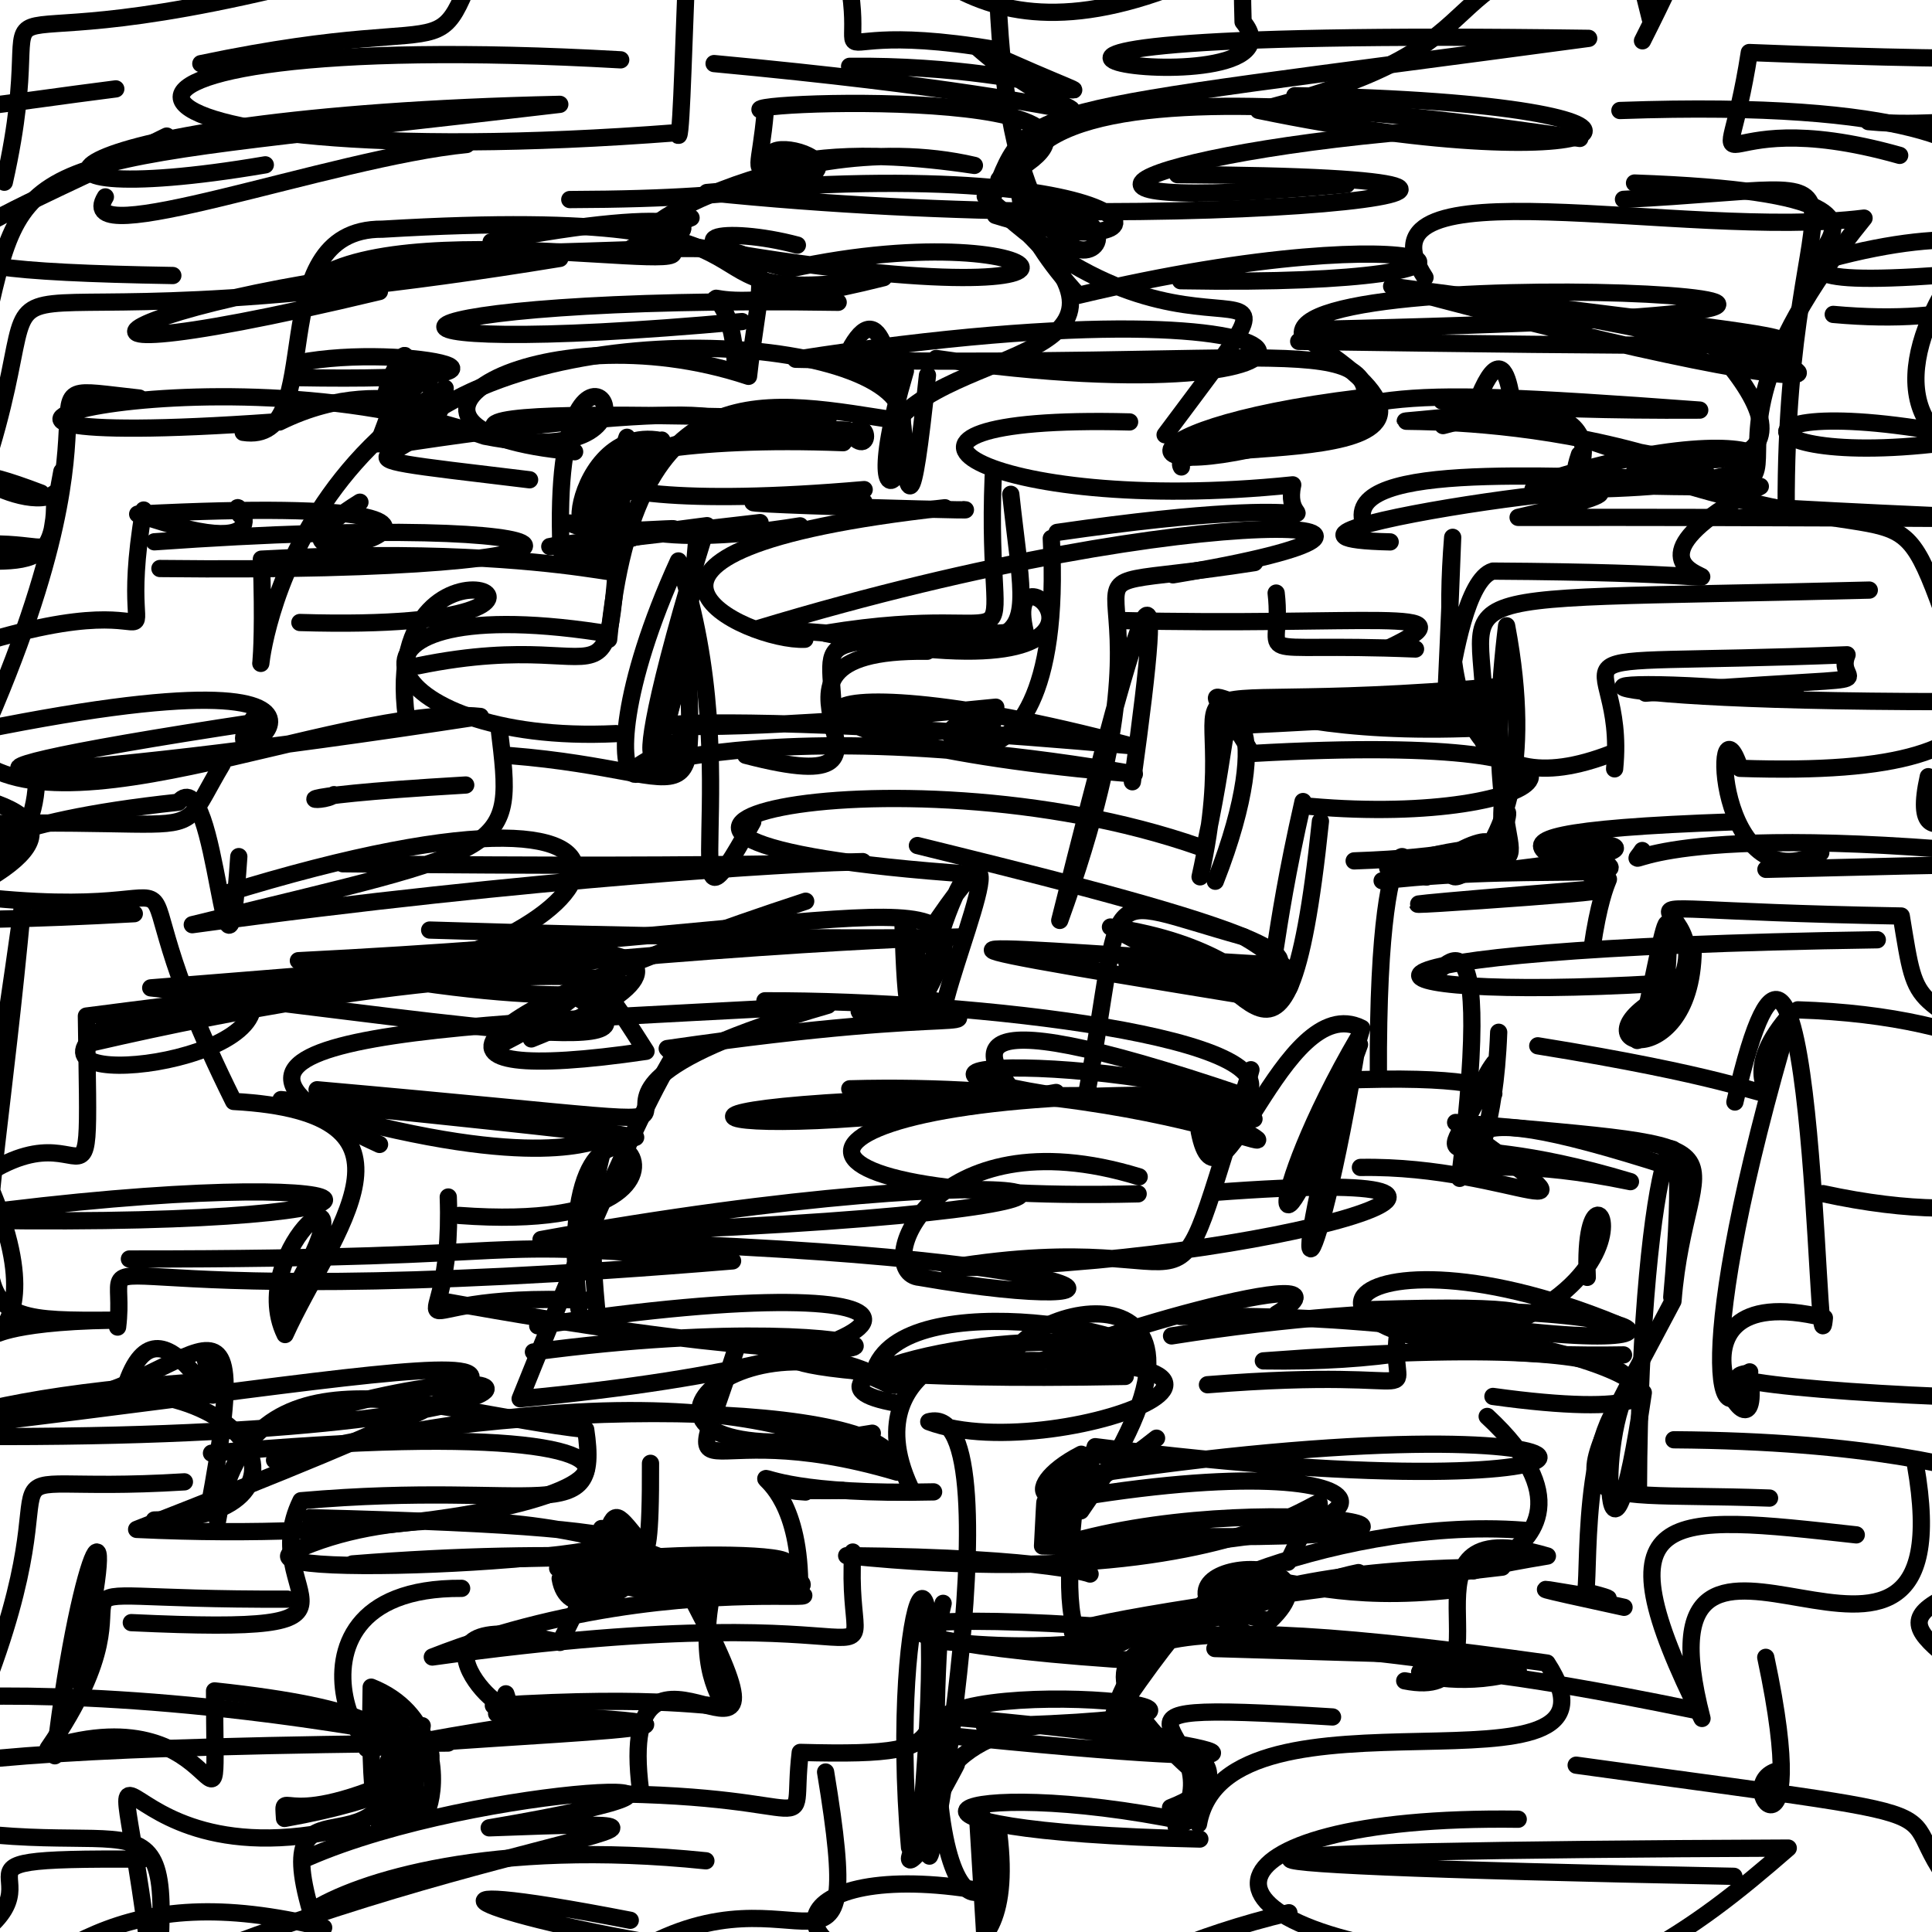 <?xml version="1.0" ?>
<svg xmlns="http://www.w3.org/2000/svg" version="1.1" width="224" height="224">
  <defs/>
  <g>
    <path d="M 106.52 109.903 C 120.666 88.191 109.389 113.302 109.238 118.17 C 85.48 112.76 114.405 127.191 104.679 106.559 C 105.293 130.896 107.233 108.653 111.888 101.723" stroke-width="2.0" fill="none" stroke="rgb(0, 0, 0)" stroke-opacity="1" stroke-linecap="round" stroke-linejoin="round"/>
    <path d="M 172.428 164.224 C 192.028 182.41 155.186 184.4 179.409 180.407 C 159.847 174.593 176.613 197.619 162.866 194.878" stroke-width="2.0" fill="none" stroke="rgb(0, 0, 0)" stroke-opacity="1" stroke-linecap="round" stroke-linejoin="round"/>
    <path d="M 16.15 46.151 C -0.711 44.337 17.529 43.604 -4.21 89.962 C -29.247 65.33 -25.858 63.402 -36.73 74.76" stroke-width="2.0" fill="none" stroke="rgb(0, 0, 0)" stroke-opacity="1" stroke-linecap="round" stroke-linejoin="round"/>
    <path d="M 103.562 169.915 C 104.258 162.595 59.905 161.418 31.831 169.294 C 85.269 156.406 99.82 168.979 104.028 170.687 C 79.574 163.429 78.982 176.126 85.38 156.258" stroke-width="2.0" fill="none" stroke="rgb(0, 0, 0)" stroke-opacity="1" stroke-linecap="round" stroke-linejoin="round"/>
    <path d="M 96.655 84.694 C 96.72 72.129 91.678 75.123 118.855 73.195 C 115.939 60.812 137.159 81.883 95.66 73.428 C 121.305 69.201 114.176 79.67 115.153 55.257" stroke-width="2.0" fill="none" stroke="rgb(0, 0, 0)" stroke-opacity="1" stroke-linecap="round" stroke-linejoin="round"/>
    <path d="M 225.461 185.243 C 216.117 189.936 230.734 191.936 244.816 210.211 C 232.524 193.371 240.479 197.94 244.514 201.424" stroke-width="2.0" fill="none" stroke="rgb(0, 0, 0)" stroke-opacity="1" stroke-linecap="round" stroke-linejoin="round"/>
    <path d="M 223.57 90.049 C 220.757 102.666 232.398 87.969 228.555 98.722 C 189.095 95.326 188.416 101.745 190.408 98.612" stroke-width="2.0" fill="none" stroke="rgb(0, 0, 0)" stroke-opacity="1" stroke-linecap="round" stroke-linejoin="round"/>
    <path d="M 33.033 151.339 C 44.997 131.603 28.21 144.835 33.053 154.73 C 38.506 142.708 51.1 129.017 27.09 127.704 C 10.079 93.511 29.553 107.825 -3.868 103.815" stroke-width="2.0" fill="none" stroke="rgb(0, 0, 0)" stroke-opacity="1" stroke-linecap="round" stroke-linejoin="round"/>
    <path d="M 204.744 100.794 C 253.504 99.592 253.304 99.284 227.898 109.074" stroke-width="2.0" fill="none" stroke="rgb(0, 0, 0)" stroke-opacity="1" stroke-linecap="round" stroke-linejoin="round"/>
    <path d="M 23.285 7.38 C 57.871 0.131 48.571 10.887 58.226 -11.683" stroke-width="2.0" fill="none" stroke="rgb(0, 0, 0)" stroke-opacity="1" stroke-linecap="round" stroke-linejoin="round"/>
    <path d="M 95.8 48.234 C 100.937 49.447 32.969 45.404 66.622 52.375 C 38.97 49.905 62.362 35.523 86.786 43.633 C 88.662 26.739 92.742 28.487 62.743 29.275" stroke-width="2.0" fill="none" stroke="rgb(0, 0, 0)" stroke-opacity="1" stroke-linecap="round" stroke-linejoin="round"/>
    <path d="M 88.687 116.035 C 113.01 115.967 151.018 120.382 144.196 127.507 C 120.493 120.862 87.14 124.193 145.391 129.728" stroke-width="2.0" fill="none" stroke="rgb(0, 0, 0)" stroke-opacity="1" stroke-linecap="round" stroke-linejoin="round"/>
    <path d="M 58.186 -5.313 C 44.237 2.335 47.178 -8.693 60.097 -8.203 C 67.842 2.641 84.799 -13.771 84.268 -9.306" stroke-width="2.0" fill="none" stroke="rgb(0, 0, 0)" stroke-opacity="1" stroke-linecap="round" stroke-linejoin="round"/>
    <path d="M 193.863 135.364 C 163.312 125.52 173.531 133.963 169.233 136.621 C 173.809 99.149 165.868 115.162 165.977 112.928" stroke-width="2.0" fill="none" stroke="rgb(0, 0, 0)" stroke-opacity="1" stroke-linecap="round" stroke-linejoin="round"/>
    <path d="M 196.364 198.25 C 149.636 188.649 165.255 197.442 176.039 193.735 C 96.175 183.083 88.601 189.969 133.063 192.612" stroke-width="2.0" fill="none" stroke="rgb(0, 0, 0)" stroke-opacity="1" stroke-linecap="round" stroke-linejoin="round"/>
    <path d="M 130.469 159.585 C 76.251 160.623 91.702 153.287 103.757 160.627 C 120.397 155.305 98.107 156.483 105.535 172.455" stroke-width="2.0" fill="none" stroke="rgb(0, 0, 0)" stroke-opacity="1" stroke-linecap="round" stroke-linejoin="round"/>
    <path d="M 109.349 185.895 C 105.569 200.872 114.207 203.761 92.782 203.177 C 91.513 213.838 96.555 208.133 69.866 207.965" stroke-width="2.0" fill="none" stroke="rgb(0, 0, 0)" stroke-opacity="1" stroke-linecap="round" stroke-linejoin="round"/>
    <path d="M 25.229 176.283 C 28.792 154.796 49.865 163.748 67.906 165.739 C 69.67 177.554 62.904 171.548 34.89 173.999 C 29.321 185.381 47.002 189.614 15.225 188.131" stroke-width="2.0" fill="none" stroke="rgb(0, 0, 0)" stroke-opacity="1" stroke-linecap="round" stroke-linejoin="round"/>
    <path d="M 67.955 150.754 C 42.665 149.646 52.695 158.963 51.973 138.783" stroke-width="2.0" fill="none" stroke="rgb(0, 0, 0)" stroke-opacity="1" stroke-linecap="round" stroke-linejoin="round"/>
    <path d="M 0.6 140.31 C 48.981 134.427 53.751 142.832 -7.899 141.377 C 11.12 122.439 10.434 148.472 10.017 117.803 C 118.856 103.647 151.755 111.013 49.817 107.832" stroke-width="2.0" fill="none" stroke="rgb(0, 0, 0)" stroke-opacity="1" stroke-linecap="round" stroke-linejoin="round"/>
    <path d="M 161.179 62.83 C 135.739 62.272 211.145 51.979 176.012 59.986 C 245.731 59.93 239.727 60.737 207.092 58.931 C 206.949 16.387 221.637 21.465 188.231 23.114" stroke-width="2.0" fill="none" stroke="rgb(0, 0, 0)" stroke-opacity="1" stroke-linecap="round" stroke-linejoin="round"/>
    <path d="M 164.118 75.248 C 143.408 74.4 148.94 77.18 147.96 68.761" stroke-width="2.0" fill="none" stroke="rgb(0, 0, 0)" stroke-opacity="1" stroke-linecap="round" stroke-linejoin="round"/>
    <path d="M 32.393 48.93 C 46.38 42.036 54.574 51.538 48.511 42.896" stroke-width="2.0" fill="none" stroke="rgb(0, 0, 0)" stroke-opacity="1" stroke-linecap="round" stroke-linejoin="round"/>
    <path d="M 151.972 93.496 C 180.089 95.975 193.884 84.582 145.118 87.36 C 137.264 73.777 138.147 85.869 171.455 84.411" stroke-width="2.0" fill="none" stroke="rgb(0, 0, 0)" stroke-opacity="1" stroke-linecap="round" stroke-linejoin="round"/>
    <path d="M 145.456 65.228 C 115.72 69.867 139.877 59.761 122.87 106.715 C 133.085 65.883 135.516 60.211 131.291 90.639" stroke-width="2.0" fill="none" stroke="rgb(0, 0, 0)" stroke-opacity="1" stroke-linecap="round" stroke-linejoin="round"/>
    <path d="M 92.449 28.422 C 84.073 26.178 75.935 27.437 91.559 31.191 C 123.808 24.098 136.424 39.301 74.781 27.545 C 89.936 33.635 48.12 24.375 36.457 32.483" stroke-width="2.0" fill="none" stroke="rgb(0, 0, 0)" stroke-opacity="1" stroke-linecap="round" stroke-linejoin="round"/>
    <path d="M 178.292 121.253 C 220.948 128.124 196.288 130.261 207.715 117.473 C 195.729 157.937 199.42 168.196 202.862 159.059" stroke-width="2.0" fill="none" stroke="rgb(0, 0, 0)" stroke-opacity="1" stroke-linecap="round" stroke-linejoin="round"/>
    <path d="M 110.518 199.094 C 143.253 201.962 158.155 206.203 108.393 201.064 C 106.176 193.223 161.34 198.917 114.136 200.131" stroke-width="2.0" fill="none" stroke="rgb(0, 0, 0)" stroke-opacity="1" stroke-linecap="round" stroke-linejoin="round"/>
    <path d="M 176.025 210.924 C 137.82 210.402 134.825 224.648 173.506 227.46 C 198.421 223.615 188.21 231.886 174.163 232.288" stroke-width="2.0" fill="none" stroke="rgb(0, 0, 0)" stroke-opacity="1" stroke-linecap="round" stroke-linejoin="round"/>
    <path d="M 189.229 160.195 C 184.877 166.401 186.487 189.266 190.528 161.468 C 184.681 163.438 202.817 153.567 146.476 157.784 C 199.776 158.662 183.088 127.139 184.031 148.1" stroke-width="2.0" fill="none" stroke="rgb(0, 0, 0)" stroke-opacity="1" stroke-linecap="round" stroke-linejoin="round"/>
    <path d="M 131.959 138.416 C 82.032 139.603 90.462 125.416 143.285 127.114" stroke-width="2.0" fill="none" stroke="rgb(0, 0, 0)" stroke-opacity="1" stroke-linecap="round" stroke-linejoin="round"/>
    <path d="M 124.88 173.62 C 166.105 166.872 166.365 180.267 120.872 179.245 C 121.76 162.834 119.614 193.606 126.981 167.73 C 196.89 176.628 194.04 161.043 127.665 170.769" stroke-width="2.0" fill="none" stroke="rgb(0, 0, 0)" stroke-opacity="1" stroke-linecap="round" stroke-linejoin="round"/>
    <path d="M 43.827 51.459 C 53.061 27.356 38.368 54.711 48.26 44.759" stroke-width="2.0" fill="none" stroke="rgb(0, 0, 0)" stroke-opacity="1" stroke-linecap="round" stroke-linejoin="round"/>
    <path d="M 142.376 127.706 C 137.497 132.569 140.962 139.538 145.036 124.027 C 134.135 157.706 142.89 141.559 109.994 146.99 C 146.91 146.681 185.59 134.866 140.766 138.254" stroke-width="2.0" fill="none" stroke="rgb(0, 0, 0)" stroke-opacity="1" stroke-linecap="round" stroke-linejoin="round"/>
    <path d="M 81.399 -17.123 C 79.561 -25.216 79.301 20.001 78.558 15.377 C 6.487 20.937 -0.321 2.843 71.965 6.937" stroke-width="2.0" fill="none" stroke="rgb(0, 0, 0)" stroke-opacity="1" stroke-linecap="round" stroke-linejoin="round"/>
    <path d="M 220.253 18.014 C 196.457 11.294 199.856 25.226 202.819 6.09 C 265.969 8.64 246.831 3.123 241.142 4.781" stroke-width="2.0" fill="none" stroke="rgb(0, 0, 0)" stroke-opacity="1" stroke-linecap="round" stroke-linejoin="round"/>
    <path d="M 139.079 -2.781 C 110.807 9.696 104.249 -9.071 95.009 -13.943 C 105.294 13.96 88.433 1.181 115.408 5.742" stroke-width="2.0" fill="none" stroke="rgb(0, 0, 0)" stroke-opacity="1" stroke-linecap="round" stroke-linejoin="round"/>
    <path d="M 108.539 41.558 C 160.338 49.116 161.369 30.872 92.245 41.653 C 148.677 42.937 160.536 37.797 158.032 48.324 C 129.659 58.285 127.135 49.808 157.782 46.119" stroke-width="2.0" fill="none" stroke="rgb(0, 0, 0)" stroke-opacity="1" stroke-linecap="round" stroke-linejoin="round"/>
    <path d="M 70.567 74.137 C 73.715 42.17 89.151 46.516 104.6 48.84 C 105.425 38.865 60.981 35.358 45.676 51.559 C 74.343 47.109 95.937 46.525 76.02 52.635" stroke-width="2.0" fill="none" stroke="rgb(0, 0, 0)" stroke-opacity="1" stroke-linecap="round" stroke-linejoin="round"/>
    <path d="M 129.683 71.939 C 158.507 72.649 171.228 70.219 161.164 75.051" stroke-width="2.0" fill="none" stroke="rgb(0, 0, 0)" stroke-opacity="1" stroke-linecap="round" stroke-linejoin="round"/>
    <path d="M 98.504 7.69 C 122.981 7.433 134.721 15.299 113.307 5.501 C 126.282 17.029 138.348 12.545 82.794 7.371" stroke-width="2.0" fill="none" stroke="rgb(0, 0, 0)" stroke-opacity="1" stroke-linecap="round" stroke-linejoin="round"/>
    <path d="M 103.368 158.398 C 163.033 154.352 122.93 170.558 107.683 164.84 C 118.623 161.883 105.879 229.627 107.945 212.394 C 107.231 190.521 154.497 202.295 135.711 209.587" stroke-width="2.0" fill="none" stroke="rgb(0, 0, 0)" stroke-opacity="1" stroke-linecap="round" stroke-linejoin="round"/>
    <path d="M 9.013 233.031 C 49.502 213.429 94.48 210.47 56.72 211.923 C 94.978 205.425 55.594 206.638 35.585 215.417" stroke-width="2.0" fill="none" stroke="rgb(0, 0, 0)" stroke-opacity="1" stroke-linecap="round" stroke-linejoin="round"/>
    <path d="M 93.32 74.117 C 86.644 74.444 63.837 63.926 109.556 58.871" stroke-width="2.0" fill="none" stroke="rgb(0, 0, 0)" stroke-opacity="1" stroke-linecap="round" stroke-linejoin="round"/>
    <path d="M 104.975 43.015 C 97.486 68.482 112.421 49.243 98.727 40.146 C 105.965 27.76 103.786 79.183 107.532 43.51" stroke-width="2.0" fill="none" stroke="rgb(0, 0, 0)" stroke-opacity="1" stroke-linecap="round" stroke-linejoin="round"/>
    <path d="M 149.44 221.767 C 127.058 227.108 115.88 237.765 132.739 232.31" stroke-width="2.0" fill="none" stroke="rgb(0, 0, 0)" stroke-opacity="1" stroke-linecap="round" stroke-linejoin="round"/>
    <path d="M 27.687 99.316 C 26.141 122.285 25.251 87.67 20.678 93.012 C -21.801 97.545 5.015 108.69 4.243 88.972" stroke-width="2.0" fill="none" stroke="rgb(0, 0, 0)" stroke-opacity="1" stroke-linecap="round" stroke-linejoin="round"/>
    <path d="M 65.892 184.465 C 91.07 177.875 74.435 181.392 64.946 183.023 C 66.447 192.082 85.54 175.371 64.655 181.83" stroke-width="2.0" fill="none" stroke="rgb(0, 0, 0)" stroke-opacity="1" stroke-linecap="round" stroke-linejoin="round"/>
    <path d="M 208.442 117.083 C 252.01 118.455 251.955 147.199 211.36 138.394" stroke-width="2.0" fill="none" stroke="rgb(0, 0, 0)" stroke-opacity="1" stroke-linecap="round" stroke-linejoin="round"/>
    <path d="M -1.326 137.234 C 9.133 161.344 -12.998 153.459 12.998 153.066 C -6.707 153.215 -1.783 152.582 2.644 104.813 C -3.3 146.836 -2.278 137.836 -15.591 149.488" stroke-width="2.0" fill="none" stroke="rgb(0, 0, 0)" stroke-opacity="1" stroke-linecap="round" stroke-linejoin="round"/>
    <path d="M 86.029 37.283 C 35.444 41.921 41.745 34.2 97.179 35.049" stroke-width="2.0" fill="none" stroke="rgb(0, 0, 0)" stroke-opacity="1" stroke-linecap="round" stroke-linejoin="round"/>
    <path d="M 193.827 150.403 C 196.624 119.348 190.106 132.52 189.966 172.644" stroke-width="2.0" fill="none" stroke="rgb(0, 0, 0)" stroke-opacity="1" stroke-linecap="round" stroke-linejoin="round"/>
    <path d="M 16.66 59.135 C 12.624 82.898 25.457 63.874 -9.911 77.215" stroke-width="2.0" fill="none" stroke="rgb(0, 0, 0)" stroke-opacity="1" stroke-linecap="round" stroke-linejoin="round"/>
    <path d="M 153.093 95.216 C 148.89 135.767 143.235 105.812 134.714 113.329 C 169.238 113.456 130.294 103.942 106.367 98.033" stroke-width="2.0" fill="none" stroke="rgb(0, 0, 0)" stroke-opacity="1" stroke-linecap="round" stroke-linejoin="round"/>
    <path d="M 36.763 126.348 C 106.123 132.492 49.221 130.079 95.987 116.55 C 54.471 118.923 14.495 119.21 44.005 132.687" stroke-width="2.0" fill="none" stroke="rgb(0, 0, 0)" stroke-opacity="1" stroke-linecap="round" stroke-linejoin="round"/>
    <path d="M 103.167 160.604 C 83.716 150.572 66.234 172.072 101.138 166.169" stroke-width="2.0" fill="none" stroke="rgb(0, 0, 0)" stroke-opacity="1" stroke-linecap="round" stroke-linejoin="round"/>
    <path d="M 136.001 66.648 C 174.412 60.265 140.458 56.971 88.04 72.834 C 122.218 75.132 119.39 77.736 117.193 57.31" stroke-width="2.0" fill="none" stroke="rgb(0, 0, 0)" stroke-opacity="1" stroke-linecap="round" stroke-linejoin="round"/>
    <path d="M 136.877 32.546 C 181.933 33.362 167.447 24.106 125.029 34.239 C 96.165 2.653 167.136 13.837 183.168 16.049" stroke-width="2.0" fill="none" stroke="rgb(0, 0, 0)" stroke-opacity="1" stroke-linecap="round" stroke-linejoin="round"/>
    <path d="M 121.889 62.429 C 123.857 99.826 100.328 82.3 115.101 83.852" stroke-width="2.0" fill="none" stroke="rgb(0, 0, 0)" stroke-opacity="1" stroke-linecap="round" stroke-linejoin="round"/>
    <path d="M 240.541 162.05 C 229.473 162.667 194.709 160.458 202.818 159.174 C 204.937 173.237 190.054 147.567 211.523 152.794 C 210.608 162.741 210.337 87.676 201.147 127.77" stroke-width="2.0" fill="none" stroke="rgb(0, 0, 0)" stroke-opacity="1" stroke-linecap="round" stroke-linejoin="round"/>
    <path d="M 86.461 87.573 C 110.174 93.765 82.517 75.191 107.504 75.507" stroke-width="2.0" fill="none" stroke="rgb(0, 0, 0)" stroke-opacity="1" stroke-linecap="round" stroke-linejoin="round"/>
    <path d="M 168.702 184.305 C 142.242 187.276 146.745 173.283 128.978 199.375 C 130.83 191.643 137.804 181.735 174.163 181.699 C 101.646 189.97 121.259 192.725 151.938 184.111" stroke-width="2.0" fill="none" stroke="rgb(0, 0, 0)" stroke-opacity="1" stroke-linecap="round" stroke-linejoin="round"/>
    <path d="M 242.003 81.213 C 179.374 82.203 176.074 77.323 208.175 80.439" stroke-width="2.0" fill="none" stroke="rgb(0, 0, 0)" stroke-opacity="1" stroke-linecap="round" stroke-linejoin="round"/>
    <path d="M 144.234 127.069 C 107.167 114.455 115.01 123.453 118.275 127.514" stroke-width="2.0" fill="none" stroke="rgb(0, 0, 0)" stroke-opacity="1" stroke-linecap="round" stroke-linejoin="round"/>
    <path d="M 28.197 50.128 C 38.427 51.709 29.775 26.448 44.347 26.572 C 98.624 23.342 74.276 36.485 102.455 32.194 C 74.62 39.19 84.595 28.441 85.228 41.72" stroke-width="2.0" fill="none" stroke="rgb(0, 0, 0)" stroke-opacity="1" stroke-linecap="round" stroke-linejoin="round"/>
    <path d="M 204.095 56.392 C 177.904 70.315 221.314 66.504 173.093 66.215 C 167.107 67.971 166.894 102.716 168.426 62.298 C 166.931 80.871 170.108 93.9 186.901 87.337" stroke-width="2.0" fill="none" stroke="rgb(0, 0, 0)" stroke-opacity="1" stroke-linecap="round" stroke-linejoin="round"/>
    <path d="M 154.498 199.067 C 120.712 196.967 144.403 200.52 136.368 211.781" stroke-width="2.0" fill="none" stroke="rgb(0, 0, 0)" stroke-opacity="1" stroke-linecap="round" stroke-linejoin="round"/>
    <path d="M 61.847 156.75 C 108.193 150.547 118.436 163.048 51.468 150.882" stroke-width="2.0" fill="none" stroke="rgb(0, 0, 0)" stroke-opacity="1" stroke-linecap="round" stroke-linejoin="round"/>
    <path d="M 197.947 55.014 C 172.995 45.3 146.596 51 175.678 47.476 C 175.385 52.809 175.605 35.087 171.085 46.976 C 206.705 59.393 210.393 52.022 197.052 38.471" stroke-width="2.0" fill="none" stroke="rgb(0, 0, 0)" stroke-opacity="1" stroke-linecap="round" stroke-linejoin="round"/>
    <path d="M 148.002 152.348 C 159.297 145.397 122.635 155.655 117.32 159.559 C 114.061 151.895 147.769 143.06 125.31 175.174" stroke-width="2.0" fill="none" stroke="rgb(0, 0, 0)" stroke-opacity="1" stroke-linecap="round" stroke-linejoin="round"/>
    <path d="M 6.334 57.673 C 6.577 68.987 0.099 63.241 -16.924 65.669 C 10.167 58.282 4.077 70.718 7.172 54.66 C 8.11 63.073 -12.105 50.743 4.76 57.167" stroke-width="2.0" fill="none" stroke="rgb(0, 0, 0)" stroke-opacity="1" stroke-linecap="round" stroke-linejoin="round"/>
    <path d="M 98.525 126.24 C 141.116 125.082 158.741 140.455 135.511 125.821" stroke-width="2.0" fill="none" stroke="rgb(0, 0, 0)" stroke-opacity="1" stroke-linecap="round" stroke-linejoin="round"/>
    <path d="M 18.542 65.914 C 77.714 66.583 72.213 58.963 17.897 62.818" stroke-width="2.0" fill="none" stroke="rgb(0, 0, 0)" stroke-opacity="1" stroke-linecap="round" stroke-linejoin="round"/>
    <path d="M 21.38 171.808 C -6.472 173.528 10.071 165.658 -2.163 196.744 C -16.901 183.869 -23.071 191.638 -19.256 194.931 C -13.632 195.018 -3.532 204.884 -5.41 202.45" stroke-width="2.0" fill="none" stroke="rgb(0, 0, 0)" stroke-opacity="1" stroke-linecap="round" stroke-linejoin="round"/>
    <path d="M 24.74 160.105 C -12.623 162.365 -14.909 169.5 -19.205 171.433" stroke-width="2.0" fill="none" stroke="rgb(0, 0, 0)" stroke-opacity="1" stroke-linecap="round" stroke-linejoin="round"/>
    <path d="M -2.587 195.538 C -31.471 202.299 -8.704 190.367 51.945 202.093 C -30.777 202.744 -15.804 207.769 -5.938 212.657" stroke-width="2.0" fill="none" stroke="rgb(0, 0, 0)" stroke-opacity="1" stroke-linecap="round" stroke-linejoin="round"/>
    <path d="M -1.038 35.021 C 3.126 16.812 5.147 19.179 64.903 12.097 C 3.752 13.427 -3.741 24.984 30.76 19.112" stroke-width="2.0" fill="none" stroke="rgb(0, 0, 0)" stroke-opacity="1" stroke-linecap="round" stroke-linejoin="round"/>
    <path d="M 191.337 2.177 C 185.911 -19.545 186.507 -17.604 199.405 -13.615 C 211.943 -6.421 216.632 1.311 214.971 -8.778" stroke-width="2.0" fill="none" stroke="rgb(0, 0, 0)" stroke-opacity="1" stroke-linecap="round" stroke-linejoin="round"/>
    <path d="M 41.953 211.492 C 9.087 220.35 13.063 187.669 18.007 232.377 C 20.581 204.246 16.816 217.428 -12.292 210.928" stroke-width="2.0" fill="none" stroke="rgb(0, 0, 0)" stroke-opacity="1" stroke-linecap="round" stroke-linejoin="round"/>
    <path d="M 37.525 223.489 C 13.68 217.612 5.931 227.027 -6.666 235.923 C 25.948 248.098 32.912 242.57 81.307 226.197 C 56.623 222.521 43.655 216.928 73.074 222.642" stroke-width="2.0" fill="none" stroke="rgb(0, 0, 0)" stroke-opacity="1" stroke-linecap="round" stroke-linejoin="round"/>
    <path d="M 57.869 84.438 C 59.653 99.194 59.723 98.048 22.294 107.211 C 103.297 96.122 138.994 101.251 39.745 100.146" stroke-width="2.0" fill="none" stroke="rgb(0, 0, 0)" stroke-opacity="1" stroke-linecap="round" stroke-linejoin="round"/>
    <path d="M 139.043 131.194 C 141.455 143.4 148.669 114.548 157.884 119.216 C 147.948 153.023 152.149 153.256 157.525 120.256 C 146.2 139.627 146.686 151.603 157.625 121.104" stroke-width="2.0" fill="none" stroke="rgb(0, 0, 0)" stroke-opacity="1" stroke-linecap="round" stroke-linejoin="round"/>
    <path d="M 23.667 157.174 C 27.784 171.162 19.208 147.469 14.683 160.354" stroke-width="2.0" fill="none" stroke="rgb(0, 0, 0)" stroke-opacity="1" stroke-linecap="round" stroke-linejoin="round"/>
    <path d="M 58.63 120.771 C 70.548 114.753 67.151 109.77 74.901 121.893 C 46.131 126.121 52.001 118.079 93.413 104.489" stroke-width="2.0" fill="none" stroke="rgb(0, 0, 0)" stroke-opacity="1" stroke-linecap="round" stroke-linejoin="round"/>
    <path d="M 114.784 23.714 C 119.538 11.602 116.063 13.624 184.196 4.447 C 82.79 3.026 153.585 13.957 144.124 2.534 C 143.446 -20.031 147.567 -29.585 151.477 -37.284" stroke-width="2.0" fill="none" stroke="rgb(0, 0, 0)" stroke-opacity="1" stroke-linecap="round" stroke-linejoin="round"/>
    <path d="M 187.323 153.478 C 154.143 139.873 142.018 157.893 188.235 157.091" stroke-width="2.0" fill="none" stroke="rgb(0, 0, 0)" stroke-opacity="1" stroke-linecap="round" stroke-linejoin="round"/>
    <path d="M 182.744 204.658 C 236.065 212.042 215.582 208.111 229.053 221.677" stroke-width="2.0" fill="none" stroke="rgb(0, 0, 0)" stroke-opacity="1" stroke-linecap="round" stroke-linejoin="round"/>
    <path d="M 183.125 52.699 C 180.418 60.594 192.082 42.697 167.309 49.344" stroke-width="2.0" fill="none" stroke="rgb(0, 0, 0)" stroke-opacity="1" stroke-linecap="round" stroke-linejoin="round"/>
    <path d="M 171.141 14.675 C 133.104 17.016 114.128 25.231 156.145 21.369" stroke-width="2.0" fill="none" stroke="rgb(0, 0, 0)" stroke-opacity="1" stroke-linecap="round" stroke-linejoin="round"/>
    <path d="M 173.14 35.065 C 220.044 42.502 224.326 50.255 161.35 33.196 C 209.35 39.758 236.695 40.8 150.574 39.578" stroke-width="2.0" fill="none" stroke="rgb(0, 0, 0)" stroke-opacity="1" stroke-linecap="round" stroke-linejoin="round"/>
    <path d="M 110.216 242.502 C 116.892 221.678 126.925 235.735 108.502 229.278 C 86.323 226.397 91.842 214.713 115.818 219.619" stroke-width="2.0" fill="none" stroke="rgb(0, 0, 0)" stroke-opacity="1" stroke-linecap="round" stroke-linejoin="round"/>
    <path d="M 230.158 25.824 C 229.847 15.811 228.727 34.76 231.176 51.336 C 195.938 43.489 201.17 57.182 235.766 49.54" stroke-width="2.0" fill="none" stroke="rgb(0, 0, 0)" stroke-opacity="1" stroke-linecap="round" stroke-linejoin="round"/>
    <path d="M 130.673 111.789 C 143.163 115.593 155.044 114.893 144.195 108.615 C 126.594 103.724 130.711 101.7 126.001 126.751" stroke-width="2.0" fill="none" stroke="rgb(0, 0, 0)" stroke-opacity="1" stroke-linecap="round" stroke-linejoin="round"/>
    <path d="M 222.088 169.838 C 228.383 205.752 188.547 165.273 197.335 199.242 C 184.881 174.359 193.184 175.515 215.22 177.956" stroke-width="2.0" fill="none" stroke="rgb(0, 0, 0)" stroke-opacity="1" stroke-linecap="round" stroke-linejoin="round"/>
    <path d="M 149.319 181.129 C 157.598 163.388 156.011 186.32 98.164 180.368 C 146.528 180.808 116.604 188.811 123.132 170.645" stroke-width="2.0" fill="none" stroke="rgb(0, 0, 0)" stroke-opacity="1" stroke-linecap="round" stroke-linejoin="round"/>
    <path d="M 228.192 93.593 C 218.429 104.727 238.423 106.691 230.533 108.831 C 240.167 103.927 242.448 109.575 244.6 100.058" stroke-width="2.0" fill="none" stroke="rgb(0, 0, 0)" stroke-opacity="1" stroke-linecap="round" stroke-linejoin="round"/>
    <path d="M 53.996 91.016 C 29.41 92.451 37.575 93.315 38.73 92.134" stroke-width="2.0" fill="none" stroke="rgb(0, 0, 0)" stroke-opacity="1" stroke-linecap="round" stroke-linejoin="round"/>
    <path d="M 25.748 88.629 C 18.884 100.197 27.837 92.82 -25.439 96.699" stroke-width="2.0" fill="none" stroke="rgb(0, 0, 0)" stroke-opacity="1" stroke-linecap="round" stroke-linejoin="round"/>
    <path d="M 67.121 151.756 C 63.03 115.357 91.401 143.755 53.231 140.919" stroke-width="2.0" fill="none" stroke="rgb(0, 0, 0)" stroke-opacity="1" stroke-linecap="round" stroke-linejoin="round"/>
    <path d="M 144.017 115.372 C 98.365 107.92 111.894 109.768 148.624 111.932 C 148.496 110.856 156.572 122.37 128.748 107.48 C 153.709 111.123 143.399 126.621 151.076 92.933" stroke-width="2.0" fill="none" stroke="rgb(0, 0, 0)" stroke-opacity="1" stroke-linecap="round" stroke-linejoin="round"/>
    <path d="M 46.409 198.694 C 47.039 221.13 30.748 203.381 36.044 221.624 C 41.532 218.107 56.921 213.177 81.842 215.745" stroke-width="2.0" fill="none" stroke="rgb(0, 0, 0)" stroke-opacity="1" stroke-linecap="round" stroke-linejoin="round"/>
    <path d="M 230.95 199.865 C 236.513 193.456 232.936 178.645 230.824 184.158" stroke-width="2.0" fill="none" stroke="rgb(0, 0, 0)" stroke-opacity="1" stroke-linecap="round" stroke-linejoin="round"/>
    <path d="M 67.384 115.954 C 80.145 123.567 47.804 117.812 17.475 114.536 C 73.206 110.102 46.806 111.652 12.28 119.049 C 0.213 127.209 34.673 123.279 28.609 114.333" stroke-width="2.0" fill="none" stroke="rgb(0, 0, 0)" stroke-opacity="1" stroke-linecap="round" stroke-linejoin="round"/>
    <path d="M 129.846 178.01 C 183.184 179.288 148.472 172.098 124.52 178.699 C 123.738 180.017 119.436 164.31 131.042 169.862" stroke-width="2.0" fill="none" stroke="rgb(0, 0, 0)" stroke-opacity="1" stroke-linecap="round" stroke-linejoin="round"/>
    <path d="M 75.378 180.473 C 113.309 190.46 83.91 178.866 50.125 192.118 C 109.477 183.835 97.774 198.276 98.874 179.947" stroke-width="2.0" fill="none" stroke="rgb(0, 0, 0)" stroke-opacity="1" stroke-linecap="round" stroke-linejoin="round"/>
    <path d="M 122.447 126.664 C 82.326 133.884 62.03 127.235 126.729 127.016" stroke-width="2.0" fill="none" stroke="rgb(0, 0, 0)" stroke-opacity="1" stroke-linecap="round" stroke-linejoin="round"/>
    <path d="M 155.222 125.258 C 185.01 124.036 167.363 131.203 173.238 123.234 C 166.668 138.847 163.982 129.454 189.039 137.002 C 163.889 131.782 172.897 142.742 173.761 119.683" stroke-width="2.0" fill="none" stroke="rgb(0, 0, 0)" stroke-opacity="1" stroke-linecap="round" stroke-linejoin="round"/>
    <path d="M 159.812 124.78 C 159.617 88.379 166.302 101.496 160.247 102.117 C 179.958 99.821 197.017 103.103 179.175 97.7 C 201.325 97.471 172.023 101.987 163.856 101.462" stroke-width="2.0" fill="none" stroke="rgb(0, 0, 0)" stroke-opacity="1" stroke-linecap="round" stroke-linejoin="round"/>
    <path d="M 137.563 211.214 C 109.867 205.515 97.179 212.308 139.113 213.223" stroke-width="2.0" fill="none" stroke="rgb(0, 0, 0)" stroke-opacity="1" stroke-linecap="round" stroke-linejoin="round"/>
    <path d="M 95.721 205.449 C 100.573 234.913 92.86 215.129 73.778 226.281" stroke-width="2.0" fill="none" stroke="rgb(0, 0, 0)" stroke-opacity="1" stroke-linecap="round" stroke-linejoin="round"/>
    <path d="M 200.931 95.288 C 158.223 96.762 191.677 100.757 184.058 103.125 C 141.043 106.58 181.457 103.851 184.482 103.392 C 188.038 101.579 186.068 99.585 184.583 109.938" stroke-width="2.0" fill="none" stroke="rgb(0, 0, 0)" stroke-opacity="1" stroke-linecap="round" stroke-linejoin="round"/>
    <path d="M 165.402 101.682 C 172.195 94.299 179.911 99.021 157.005 99.813" stroke-width="2.0" fill="none" stroke="rgb(0, 0, 0)" stroke-opacity="1" stroke-linecap="round" stroke-linejoin="round"/>
    <path d="M 108.245 172.971 C 76.838 173.719 92.939 164.37 92.715 184.328" stroke-width="2.0" fill="none" stroke="rgb(0, 0, 0)" stroke-opacity="1" stroke-linecap="round" stroke-linejoin="round"/>
    <path d="M 73.248 28.736 C 84.324 26.532 80.4 23.46 56.941 28.048" stroke-width="2.0" fill="none" stroke="rgb(0, 0, 0)" stroke-opacity="1" stroke-linecap="round" stroke-linejoin="round"/>
    <path d="M -1.903 54.713 C 8.484 22.953 -13.052 42.727 64.912 29.959 C 20.444 31.257 -8.678 46.421 43.991 33.801" stroke-width="2.0" fill="none" stroke="rgb(0, 0, 0)" stroke-opacity="1" stroke-linecap="round" stroke-linejoin="round"/>
    <path d="M 190.434 4.732 C 200.623 -15.45 198.305 -15.857 197.521 -22.664 C 193.684 -6.129 189.351 -17.181 190.105 -7.805" stroke-width="2.0" fill="none" stroke="rgb(0, 0, 0)" stroke-opacity="1" stroke-linecap="round" stroke-linejoin="round"/>
    <path d="M 211.105 98.861 C 198.677 105.189 198.545 79.437 201.738 89.082 C 239.1 90.342 232.657 78.004 225.879 54.635" stroke-width="2.0" fill="none" stroke="rgb(0, 0, 0)" stroke-opacity="1" stroke-linecap="round" stroke-linejoin="round"/>
    <path d="M 140.906 102.174 C 148.437 83.029 141.93 78.728 141.058 90.385" stroke-width="2.0" fill="none" stroke="rgb(0, 0, 0)" stroke-opacity="1" stroke-linecap="round" stroke-linejoin="round"/>
    <path d="M 115.575 -5.147 C 116.181 50.011 141.633 20.676 115.414 24.97 C 137.982 31.984 136.93 17.324 81.956 22.318 C 138.945 28.229 197.337 20.555 136.517 20.247" stroke-width="2.0" fill="none" stroke="rgb(0, 0, 0)" stroke-opacity="1" stroke-linecap="round" stroke-linejoin="round"/>
    <path d="M -7.752 105.089 C 6.489 98.865 8.037 93.999 -7.154 91.552 C -7.712 89.4 -7.882 84.386 -13.334 73.366" stroke-width="2.0" fill="none" stroke="rgb(0, 0, 0)" stroke-opacity="1" stroke-linecap="round" stroke-linejoin="round"/>
    <path d="M 92.762 60.968 C 57.186 66.762 64.566 47.884 98.303 49.878 C 101.235 54.007 100.983 46.775 97.773 51.325 C 61.276 49.93 57.198 60.506 100.196 56.765" stroke-width="2.0" fill="none" stroke="rgb(0, 0, 0)" stroke-opacity="1" stroke-linecap="round" stroke-linejoin="round"/>
    <path d="M 75.311 54.908 C 68.514 61.67 77.739 50.104 76.651 51.086 C 64.905 48.749 64.878 74.058 72.697 50.698 C 69.346 87.297 74.466 71.848 48.44 77.201" stroke-width="2.0" fill="none" stroke="rgb(0, 0, 0)" stroke-opacity="1" stroke-linecap="round" stroke-linejoin="round"/>
    <path d="M 111.724 59.09 C 115.63 59.322 64.148 57.929 100.171 58.201" stroke-width="2.0" fill="none" stroke="rgb(0, 0, 0)" stroke-opacity="1" stroke-linecap="round" stroke-linejoin="round"/>
    <path d="M 194.321 114.621 C 180.641 120.967 196.11 125.536 196.315 110.173" stroke-width="2.0" fill="none" stroke="rgb(0, 0, 0)" stroke-opacity="1" stroke-linecap="round" stroke-linejoin="round"/>
    <path d="M 8.937 194.867 C 14.461 170.7 9.436 177.519 6.355 203.569" stroke-width="2.0" fill="none" stroke="rgb(0, 0, 0)" stroke-opacity="1" stroke-linecap="round" stroke-linejoin="round"/>
    <path d="M 69.739 177.221 C 85.088 180.411 26.41 183.553 34.168 179.807 C 55.305 170.111 90.372 183.437 78.374 184.598 C 71.013 179.768 87.059 177.271 35.944 175.961" stroke-width="2.0" fill="none" stroke="rgb(0, 0, 0)" stroke-opacity="1" stroke-linecap="round" stroke-linejoin="round"/>
    <path d="M 76.387 183.525 C 109.474 187.394 90.865 177.334 40.868 181.322 C 78.95 179.957 97.629 179.884 65.994 184.856" stroke-width="2.0" fill="none" stroke="rgb(0, 0, 0)" stroke-opacity="1" stroke-linecap="round" stroke-linejoin="round"/>
    <path d="M 227.596 216.763 C 224.678 208.85 224.707 218.296 237.628 222.144 C 230.032 237.693 237.753 238.204 236.145 228.734 C 245.257 233.638 240.08 235.57 232.068 233.974" stroke-width="2.0" fill="none" stroke="rgb(0, 0, 0)" stroke-opacity="1" stroke-linecap="round" stroke-linejoin="round"/>
    <path d="M 81.941 185.843 C 80.524 184.169 95.282 176.779 73.285 183.063 C 73.528 173.824 75.496 188.31 75.42 169.66" stroke-width="2.0" fill="none" stroke="rgb(0, 0, 0)" stroke-opacity="1" stroke-linecap="round" stroke-linejoin="round"/>
    <path d="M 57.577 198.67 C 97.359 200.19 58.125 200.961 42.496 202.725 C 50.104 199.158 57.966 206.356 32.988 210.836 C 32.747 206.771 32.388 213.213 49.739 204.58" stroke-width="2.0" fill="none" stroke="rgb(0, 0, 0)" stroke-opacity="1" stroke-linecap="round" stroke-linejoin="round"/>
    <path d="M 97.677 172.807 C 95.71 172.869 89.321 172.711 93.392 172.989" stroke-width="2.0" fill="none" stroke="rgb(0, 0, 0)" stroke-opacity="1" stroke-linecap="round" stroke-linejoin="round"/>
    <path d="M 194.075 166.93 C 239.085 167.246 239.891 179.514 233.313 167.489" stroke-width="2.0" fill="none" stroke="rgb(0, 0, 0)" stroke-opacity="1" stroke-linecap="round" stroke-linejoin="round"/>
    <path d="M 161.47 83.192 C 183.865 80.8 181.65 82.331 141.067 84.232 C 146.234 81.02 191.939 80.092 166.362 80.458" stroke-width="2.0" fill="none" stroke="rgb(0, 0, 0)" stroke-opacity="1" stroke-linecap="round" stroke-linejoin="round"/>
    <path d="M 181.693 -1.682 C 150.034 -1.271 175.09 -7.541 192.289 -1.243" stroke-width="2.0" fill="none" stroke="rgb(0, 0, 0)" stroke-opacity="1" stroke-linecap="round" stroke-linejoin="round"/>
    <path d="M 157.73 135.355 C 175.664 135.031 188.417 144.441 168.77 130.142 C 205.495 133.448 195.498 131.507 193.967 150.848 C 180.404 176.559 180.54 172.799 205.164 173.69" stroke-width="2.0" fill="none" stroke="rgb(0, 0, 0)" stroke-opacity="1" stroke-linecap="round" stroke-linejoin="round"/>
    <path d="M 171.978 86.028 C 173.372 67.203 160.662 69.852 216.729 68.416" stroke-width="2.0" fill="none" stroke="rgb(0, 0, 0)" stroke-opacity="1" stroke-linecap="round" stroke-linejoin="round"/>
    <path d="M 24.52 168.487 C 94.626 162.095 71.14 179.956 15.842 177.32 C 85.618 150.045 52.422 159.016 -14.11 166.401 C 69.721 168.165 68.516 153.985 35.061 164.29" stroke-width="2.0" fill="none" stroke="rgb(0, 0, 0)" stroke-opacity="1" stroke-linecap="round" stroke-linejoin="round"/>
    <path d="M 217.657 108.959 C 148.938 109.971 154.27 116.247 192.365 114.034" stroke-width="2.0" fill="none" stroke="rgb(0, 0, 0)" stroke-opacity="1" stroke-linecap="round" stroke-linejoin="round"/>
    <path d="M 206.116 205.29 C 200.405 206.847 210.367 218.642 204.727 192.155" stroke-width="2.0" fill="none" stroke="rgb(0, 0, 0)" stroke-opacity="1" stroke-linecap="round" stroke-linejoin="round"/>
    <path d="M 19.33 15.777 C -5.775 28.239 -19.431 31.28 20.038 31.945" stroke-width="2.0" fill="none" stroke="rgb(0, 0, 0)" stroke-opacity="1" stroke-linecap="round" stroke-linejoin="round"/>
    <path d="M 34.313 43.783 C 67.553 44.392 47.099 39.593 34.562 42.08" stroke-width="2.0" fill="none" stroke="rgb(0, 0, 0)" stroke-opacity="1" stroke-linecap="round" stroke-linejoin="round"/>
    <path d="M 173.094 161.906 C 207.621 166.695 186.62 151.863 136.818 152.63" stroke-width="2.0" fill="none" stroke="rgb(0, 0, 0)" stroke-opacity="1" stroke-linecap="round" stroke-linejoin="round"/>
    <path d="M 115.455 81.991 C 61.95 87.436 64.186 80.432 130.997 86.448 C 88.876 75.205 82.91 85.685 131.519 89.743 C 77.573 80.322 64.996 95.313 79.894 85.028" stroke-width="2.0" fill="none" stroke="rgb(0, 0, 0)" stroke-opacity="1" stroke-linecap="round" stroke-linejoin="round"/>
    <path d="M 53.523 184.156 C 28.446 183.993 45.352 213.45 44.9 197.344 C 49.859 201.954 42.318 228.985 43.036 195.613 C 57.385 201.304 44.849 223.999 48.949 200.08" stroke-width="2.0" fill="none" stroke="rgb(0, 0, 0)" stroke-opacity="1" stroke-linecap="round" stroke-linejoin="round"/>
    <path d="M 89.486 18.639 C 87.355 14.106 113.601 22.989 66.062 23.137" stroke-width="2.0" fill="none" stroke="rgb(0, 0, 0)" stroke-opacity="1" stroke-linecap="round" stroke-linejoin="round"/>
    <path d="M 192.492 -7.783 C 161.687 -2.745 178.136 4.63 145.903 12.792 C 188.486 21.628 201.821 12.005 150.116 11.095" stroke-width="2.0" fill="none" stroke="rgb(0, 0, 0)" stroke-opacity="1" stroke-linecap="round" stroke-linejoin="round"/>
    <path d="M 162.888 236.013 C 186.584 230.876 195.771 224.347 207.334 214.27 C 136.787 214.545 126.514 216.09 201.032 217.544" stroke-width="2.0" fill="none" stroke="rgb(0, 0, 0)" stroke-opacity="1" stroke-linecap="round" stroke-linejoin="round"/>
    <path d="M 192.818 119.325 C 194.911 92.022 191.227 118.603 189.823 120.634 C 208.51 101.815 171.239 105.352 220.436 106.205 C 222.424 118.337 221.382 114.065 237.28 125.103" stroke-width="2.0" fill="none" stroke="rgb(0, 0, 0)" stroke-opacity="1" stroke-linecap="round" stroke-linejoin="round"/>
    <path d="M -2.408 1.467 C -22.592 16.733 -11.274 13.436 13.425 10.306" stroke-width="2.0" fill="none" stroke="rgb(0, 0, 0)" stroke-opacity="1" stroke-linecap="round" stroke-linejoin="round"/>
    <path d="M 157.951 60.025 C 157.173 53.07 184.276 55.788 196.179 55.399 C 161.426 41.836 153.383 47.815 197.07 47.548 C 155.196 44.444 163.176 46.203 138.2 51.834" stroke-width="2.0" fill="none" stroke="rgb(0, 0, 0)" stroke-opacity="1" stroke-linecap="round" stroke-linejoin="round"/>
    <path d="M 47.01 209.828 C 35.071 207.21 61.666 199.986 24.877 196.047 C 24.908 218.435 26.801 195.948 5.575 202.723 C 20.765 180.675 -1.756 185.549 33.323 185.408" stroke-width="2.0" fill="none" stroke="rgb(0, 0, 0)" stroke-opacity="1" stroke-linecap="round" stroke-linejoin="round"/>
    <path d="M 134.093 166.745 C 120.138 177.819 117.506 172.622 125.363 168.606 C 121.226 196.71 127.472 191.641 132.392 189.289" stroke-width="2.0" fill="none" stroke="rgb(0, 0, 0)" stroke-opacity="1" stroke-linecap="round" stroke-linejoin="round"/>
    <path d="M 159.164 184.304 C 150.784 183.493 133.313 185.05 147.221 187.917 C 157.561 178.166 125.618 181.27 147.973 191.109 C 170.517 192.119 161.872 191.739 140.859 191.135" stroke-width="2.0" fill="none" stroke="rgb(0, 0, 0)" stroke-opacity="1" stroke-linecap="round" stroke-linejoin="round"/>
    <path d="M 74.266 207.602 C 71.149 183.095 94.692 212.832 80.376 185.564 C 66.845 172.029 74.728 172.029 64.908 190.428 C 43.288 185.285 60.885 202.53 58.651 196.385" stroke-width="2.0" fill="none" stroke="rgb(0, 0, 0)" stroke-opacity="1" stroke-linecap="round" stroke-linejoin="round"/>
    <path d="M 167.701 100.654 C 181.603 98.648 170.918 103.283 174.679 72.555 C 180.954 105.799 159.415 104.473 172.956 97.968" stroke-width="2.0" fill="none" stroke="rgb(0, 0, 0)" stroke-opacity="1" stroke-linecap="round" stroke-linejoin="round"/>
    <path d="M 87.276 95.28 C 77.248 113.431 86.943 89.971 78.658 65.037 C 65.077 94.806 77.828 102.322 80.854 61.614 C 66.7 60.555 67.865 71.674 71.253 56.972" stroke-width="2.0" fill="none" stroke="rgb(0, 0, 0)" stroke-opacity="1" stroke-linecap="round" stroke-linejoin="round"/>
    <path d="M 29.837 83.712 C -19.576 91.167 2.282 91.261 55.699 83.069 C 39.385 81.332 2.662 99.518 -4.945 85.221 C 53.445 72.957 21.642 93.582 29.625 82.952" stroke-width="2.0" fill="none" stroke="rgb(0, 0, 0)" stroke-opacity="1" stroke-linecap="round" stroke-linejoin="round"/>
    <path d="M 0.501 21.127 C 6.884 -7.185 -9.211 9.213 35.931 -2.21" stroke-width="2.0" fill="none" stroke="rgb(0, 0, 0)" stroke-opacity="1" stroke-linecap="round" stroke-linejoin="round"/>
    <path d="M 177.746 56.705 C 216.334 57.455 208.071 46.139 178.088 56.108 C 223.571 56.723 188.257 59.553 216.122 25.288 C 195.184 27.909 156.26 18.451 165.218 32.172" stroke-width="2.0" fill="none" stroke="rgb(0, 0, 0)" stroke-opacity="1" stroke-linecap="round" stroke-linejoin="round"/>
    <path d="M 15.571 105.934 C -32.725 108.626 -21.664 102.205 -21.842 108.124" stroke-width="2.0" fill="none" stroke="rgb(0, 0, 0)" stroke-opacity="1" stroke-linecap="round" stroke-linejoin="round"/>
    <path d="M 229.95 27.538 C 222.463 35.77 217.609 48.559 228.469 52.776 C 219.397 43.897 233.067 11.872 234.78 9.281 C 216.87 34.952 256.535 10.38 187.815 12.813" stroke-width="2.0" fill="none" stroke="rgb(0, 0, 0)" stroke-opacity="1" stroke-linecap="round" stroke-linejoin="round"/>
    <path d="M 136.971 54.14 C 134.595 49.95 178.128 55.893 151.052 38.997 C 147.931 29.318 260.199 35.897 151.994 38.2" stroke-width="2.0" fill="none" stroke="rgb(0, 0, 0)" stroke-opacity="1" stroke-linecap="round" stroke-linejoin="round"/>
    <path d="M 139.918 206.772 C 118.232 188.141 134.307 186.514 179.365 192.819 C 190.701 210.177 142.124 193.475 138.954 211.489" stroke-width="2.0" fill="none" stroke="rgb(0, 0, 0)" stroke-opacity="1" stroke-linecap="round" stroke-linejoin="round"/>
    <path d="M 12.217 22.829 C 8.027 29.629 38.47 18.268 54.107 16.754" stroke-width="2.0" fill="none" stroke="rgb(0, 0, 0)" stroke-opacity="1" stroke-linecap="round" stroke-linejoin="round"/>
    <path d="M 108.512 116.053 C 113.812 120.207 114.462 116.205 77.36 121.571 C 79.329 124.012 79.926 113.339 60.306 162.176 C 111.349 157.409 114.681 145.775 62.343 153.716" stroke-width="2.0" fill="none" stroke="rgb(0, 0, 0)" stroke-opacity="1" stroke-linecap="round" stroke-linejoin="round"/>
    <path d="M 227.231 76.583 C 219.006 53.385 224.268 65.872 189.566 54.427" stroke-width="2.0" fill="none" stroke="rgb(0, 0, 0)" stroke-opacity="1" stroke-linecap="round" stroke-linejoin="round"/>
    <path d="M 113.813 226.711 C 119.594 239.091 144.839 227.582 114.266 230.566 C 101.971 222.701 118.89 233.675 115.659 211.54" stroke-width="2.0" fill="none" stroke="rgb(0, 0, 0)" stroke-opacity="1" stroke-linecap="round" stroke-linejoin="round"/>
    <path d="M 211.964 30.057 C 242.445 21.785 242.533 39.185 212.551 36.452" stroke-width="2.0" fill="none" stroke="rgb(0, 0, 0)" stroke-opacity="1" stroke-linecap="round" stroke-linejoin="round"/>
    <path d="M 174.068 99.256 C 174.711 85.514 178.269 104.484 160.891 100.639 C 179.165 94.766 173.604 103.391 174.163 93.427" stroke-width="2.0" fill="none" stroke="rgb(0, 0, 0)" stroke-opacity="1" stroke-linecap="round" stroke-linejoin="round"/>
    <path d="M 130.968 48.921 C 95.427 48.011 113.834 59.95 149.882 56.215 C 148.36 62.986 159.707 56.365 122.561 61.727" stroke-width="2.0" fill="none" stroke="rgb(0, 0, 0)" stroke-opacity="1" stroke-linecap="round" stroke-linejoin="round"/>
    <path d="M 66.43 199.048 C 33.447 203.939 44 204.118 64.701 198.672" stroke-width="2.0" fill="none" stroke="rgb(0, 0, 0)" stroke-opacity="1" stroke-linecap="round" stroke-linejoin="round"/>
    <path d="M 15.004 145.971 C 66.337 146.007 51.978 143.193 84.937 146.192 C 3.057 152.982 15.116 141.868 13.634 153.864" stroke-width="2.0" fill="none" stroke="rgb(0, 0, 0)" stroke-opacity="1" stroke-linecap="round" stroke-linejoin="round"/>
    <path d="M 190.792 80.369 C 222.231 77.941 212.415 80.02 214.152 75.916 C 175.19 77.425 188.727 73.764 187.201 89.143" stroke-width="2.0" fill="none" stroke="rgb(0, 0, 0)" stroke-opacity="1" stroke-linecap="round" stroke-linejoin="round"/>
    <path d="M 189.511 21.221 C 239.072 22.996 186.137 35.199 228.916 31.608 C 233.748 8.919 230.243 15.424 216.626 14.1" stroke-width="2.0" fill="none" stroke="rgb(0, 0, 0)" stroke-opacity="1" stroke-linecap="round" stroke-linejoin="round"/>
    <path d="M 80.122 25.25 C 65.691 31.505 89.782 13.761 112.974 19.178 C 84.233 14.853 87.606 26.144 88.73 12.889 C 81.615 11.828 138.586 9.674 115.811 20.822" stroke-width="2.0" fill="none" stroke="rgb(0, 0, 0)" stroke-opacity="1" stroke-linecap="round" stroke-linejoin="round"/>
    <path d="M 176.74 177.43 C 153.216 175.564 127.412 189.546 147.43 183.663" stroke-width="2.0" fill="none" stroke="rgb(0, 0, 0)" stroke-opacity="1" stroke-linecap="round" stroke-linejoin="round"/>
    <path d="M 66.085 60.641 C 70.519 63.128 91.503 58.896 65.052 63.883 C 63.666 29.907 82.069 55.705 56.198 50.576 C 24.172 39.375 -22.058 52.761 31.807 48.926" stroke-width="2.0" fill="none" stroke="rgb(0, 0, 0)" stroke-opacity="1" stroke-linecap="round" stroke-linejoin="round"/>
    <path d="M 16.526 215.557 C -11.664 215.352 11.13 217.475 -6.315 226.757 C -7.678 204.953 -14.935 206.435 -21.44 200.754" stroke-width="2.0" fill="none" stroke="rgb(0, 0, 0)" stroke-opacity="1" stroke-linecap="round" stroke-linejoin="round"/>
    <path d="M 103.697 49.114 C 111.608 39.446 138.402 42.114 114.231 22.765 C 139.556 47.554 155.141 23.473 135.085 50.413" stroke-width="2.0" fill="none" stroke="rgb(0, 0, 0)" stroke-opacity="1" stroke-linecap="round" stroke-linejoin="round"/>
    <path d="M 57.202 197.747 C 97.061 195.224 79.1 204.256 82.431 185.349 C 43.845 180.915 91.966 178.973 91.249 181.291" stroke-width="2.0" fill="none" stroke="rgb(0, 0, 0)" stroke-opacity="1" stroke-linecap="round" stroke-linejoin="round"/>
    <path d="M 27.828 59.697 C 25.834 55.989 34.923 66.172 15.963 59.606 C 73.862 56.648 22.633 70.117 41.732 58.226" stroke-width="2.0" fill="none" stroke="rgb(0, 0, 0)" stroke-opacity="1" stroke-linecap="round" stroke-linejoin="round"/>
    <path d="M 139.996 160.549 C 168.801 158.258 160.464 163.829 162.153 153.88" stroke-width="2.0" fill="none" stroke="rgb(0, 0, 0)" stroke-opacity="1" stroke-linecap="round" stroke-linejoin="round"/>
    <path d="M 47.121 83.181 C 43.707 57.414 77.499 73.467 34.768 72.174" stroke-width="2.0" fill="none" stroke="rgb(0, 0, 0)" stroke-opacity="1" stroke-linecap="round" stroke-linejoin="round"/>
    <path d="M 158.847 151.843 C 197.593 150.608 158.115 156.48 177.637 155.879" stroke-width="2.0" fill="none" stroke="rgb(0, 0, 0)" stroke-opacity="1" stroke-linecap="round" stroke-linejoin="round"/>
    <path d="M 107.602 114.727 C 115.308 100.447 100.757 108.052 34.595 111.386 C 89.808 123.145 87.006 103.248 10.577 120.92 C 68.154 104.544 89.58 109.295 61.602 120.456" stroke-width="2.0" fill="none" stroke="rgb(0, 0, 0)" stroke-opacity="1" stroke-linecap="round" stroke-linejoin="round"/>
    <path d="M 105.455 214.204 C 102.829 183.969 110.831 167.989 106.446 214.888 C 101.366 220.451 117.843 193.103 107.347 210.123" stroke-width="2.0" fill="none" stroke="rgb(0, 0, 0)" stroke-opacity="1" stroke-linecap="round" stroke-linejoin="round"/>
    <path d="M 189.88 161.035 C 182.926 163.878 184.435 184.712 183.76 184.518 C 195.259 187.48 164.946 181.294 188.294 186.354" stroke-width="2.0" fill="none" stroke="rgb(0, 0, 0)" stroke-opacity="1" stroke-linecap="round" stroke-linejoin="round"/>
    <path d="M 112.767 101.368 C 54.426 97.36 103.41 85.705 139.091 98.197" stroke-width="2.0" fill="none" stroke="rgb(0, 0, 0)" stroke-opacity="1" stroke-linecap="round" stroke-linejoin="round"/>
    <path d="M 25.745 103.716 C 87.868 84.479 70.611 113.691 31.177 114.936" stroke-width="2.0" fill="none" stroke="rgb(0, 0, 0)" stroke-opacity="1" stroke-linecap="round" stroke-linejoin="round"/>
    <path d="M 72.633 142.825 C 146.237 140.006 121.823 132.922 62.727 143.717 C 131.765 145.246 135.872 153.177 106.646 148.101 C 100.952 147.614 107.77 128.963 132.078 136.442" stroke-width="2.0" fill="none" stroke="rgb(0, 0, 0)" stroke-opacity="1" stroke-linecap="round" stroke-linejoin="round"/>
    <path d="M 139.83 97.598 C 145.643 70.541 135.228 87.876 173.721 79.606 C 127.479 83.666 145.45 73.68 139.14 101.663" stroke-width="2.0" fill="none" stroke="rgb(0, 0, 0)" stroke-opacity="1" stroke-linecap="round" stroke-linejoin="round"/>
    <path d="M 104.011 162.701 C 87.034 159.799 125.571 151.667 130.688 157.956 C 139.448 155.614 106.504 148.423 101.676 158.183" stroke-width="2.0" fill="none" stroke="rgb(0, 0, 0)" stroke-opacity="1" stroke-linecap="round" stroke-linejoin="round"/>
    <path d="M 157.5 182.329 C 147.705 184.305 133.953 193.169 108.869 190.241 C 106.326 231.752 119.769 219.812 113.281 209.516 C 115.867 251.372 115.357 247.657 112.728 256.604" stroke-width="2.0" fill="none" stroke="rgb(0, 0, 0)" stroke-opacity="1" stroke-linecap="round" stroke-linejoin="round"/>
    <path d="M 135.833 154.889 C 190.622 146.252 209.33 160.633 161.119 152.028" stroke-width="2.0" fill="none" stroke="rgb(0, 0, 0)" stroke-opacity="1" stroke-linecap="round" stroke-linejoin="round"/>
    <path d="M 66.621 64.131 C 78.869 69.78 68.535 62.716 30.304 64.829 C 31.362 94.901 24.459 61.379 51.615 45.012 C 51.252 54.759 31.501 52.031 61.403 55.627" stroke-width="2.0" fill="none" stroke="rgb(0, 0, 0)" stroke-opacity="1" stroke-linecap="round" stroke-linejoin="round"/>
    <path d="M 88.126 60.588 C 52.715 64.721 60.567 63.733 81.976 60.945 C 69.342 101.478 78.882 88.132 79.54 69.526 C 80.115 97.239 83.156 89.524 59.103 87.603" stroke-width="2.0" fill="none" stroke="rgb(0, 0, 0)" stroke-opacity="1" stroke-linecap="round" stroke-linejoin="round"/>
    <path d="M 67.556 130.555 C 73.776 132.436 87.483 133.006 32.581 127.489 C 87.188 144.19 65 114.456 69.332 153.212" stroke-width="2.0" fill="none" stroke="rgb(0, 0, 0)" stroke-opacity="1" stroke-linecap="round" stroke-linejoin="round"/>
    <path d="M 69.469 73.317 C 35.456 68.205 43.155 86.443 71.436 85.056" stroke-width="2.0" fill="none" stroke="rgb(0, 0, 0)" stroke-opacity="1" stroke-linecap="round" stroke-linejoin="round"/>
    <path d="M 24.209 174.895 C 30.232 142.714 21.498 162.662 3.317 163.15 C 27.648 155.625 39.736 175.937 17.891 176.231" stroke-width="2.0" fill="none" stroke="rgb(0, 0, 0)" stroke-opacity="1" stroke-linecap="round" stroke-linejoin="round"/>
    <path d="M 117.711 228.609 C 100.054 241.776 108.25 216.23 135.117 232.626 C 117.894 228.711 89.956 227.189 111.002 228.19 C 105.29 241.128 113.372 243.14 103.162 252.15" stroke-width="2.0" fill="none" stroke="rgb(0, 0, 0)" stroke-opacity="1" stroke-linecap="round" stroke-linejoin="round"/>
  </g>
</svg>
